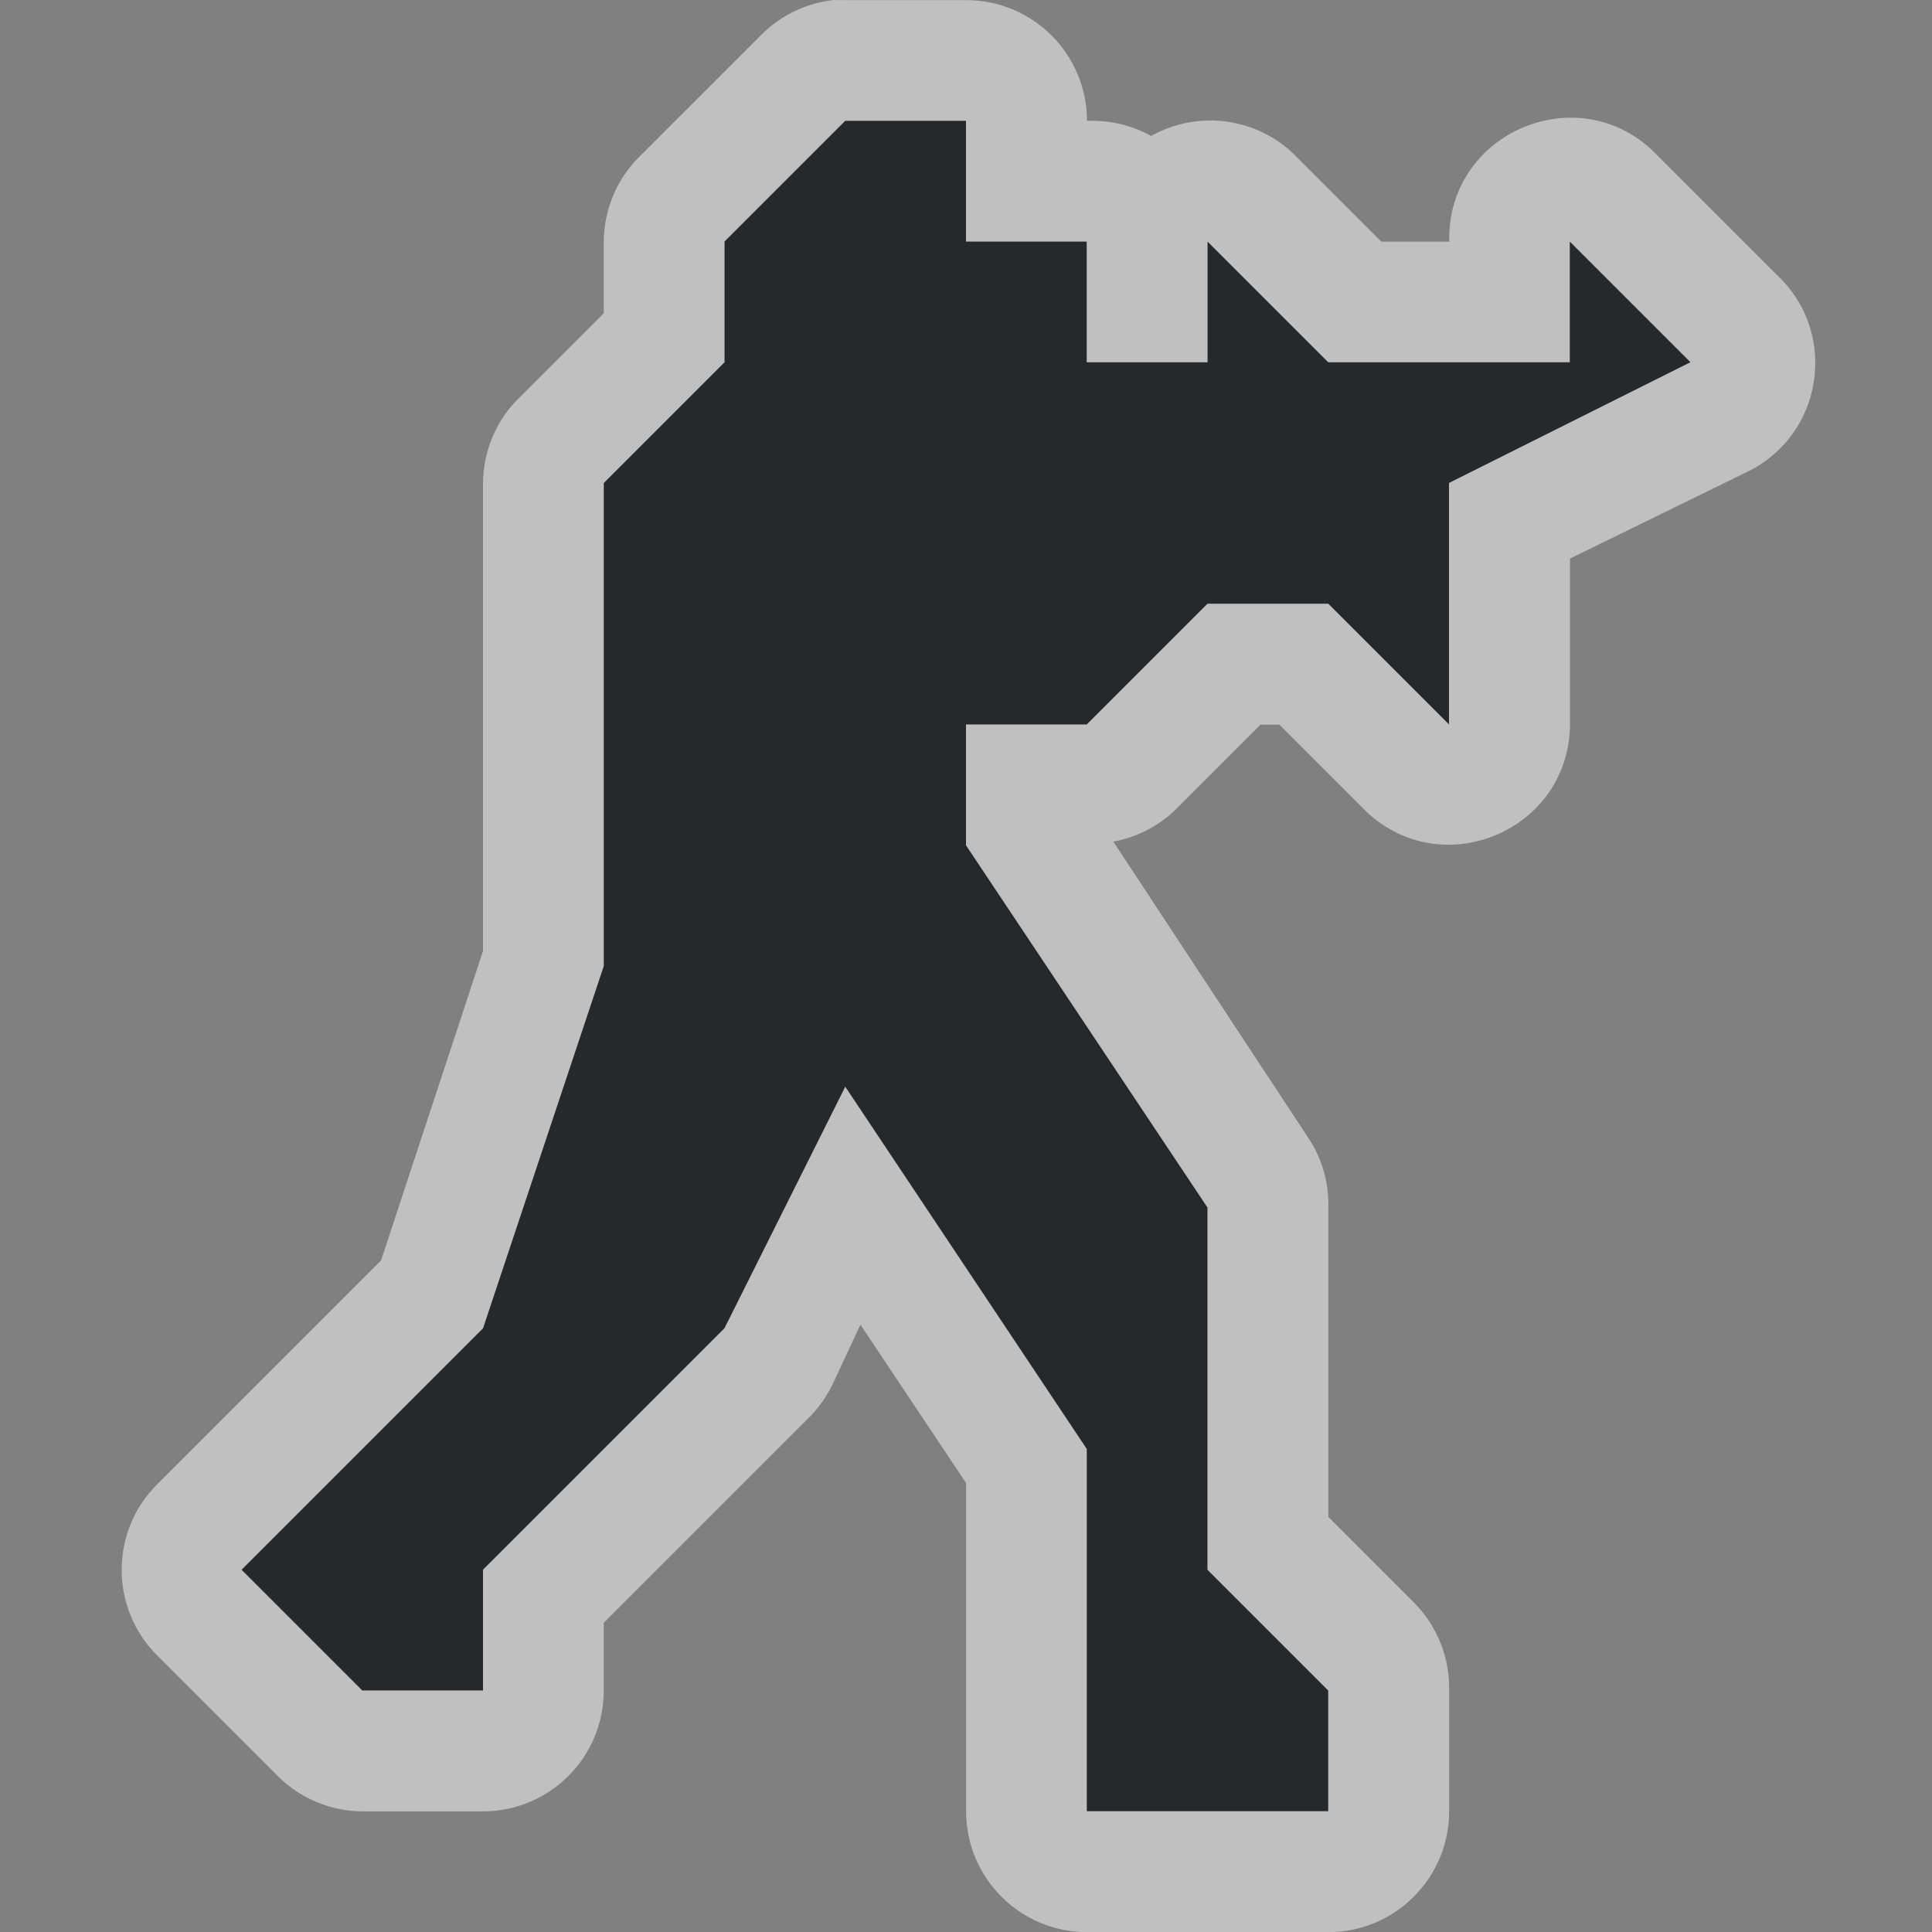 <?xml version="1.0" encoding="UTF-8"?>
<!-- Created with Inkscape (http://www.inkscape.org/) -->
<svg width="16" height="16" version="1.1" xmlns="http://www.w3.org/2000/svg" xmlns:cc="http://creativecommons.org/ns#" xmlns:dc="http://purl.org/dc/elements/1.1/" xmlns:rdf="http://www.w3.org/1999/02/22-rdf-syntax-ns#">
	<rect width="100%" height="100%" fill="#808080" stroke="none"/>
	<defs>
		<style id="current-color-scheme" type="text/css">.ColorScheme-Text {color:#090d11;}.ColorScheme-Background{color:#ffffff;}</style>
	</defs>
	<g transform="translate(3446.7 -3647.7)">
		<path id="a" class="ColorScheme-Text" transform="translate(-3446.7 3647.7)" d="m7 1-1 1v1l-1 1v4l-1 3-2 2 1 1h1v-1l2-2 1-2 2 3v3h2v-1l-1-1v-3l-2-3v-1h1l1-1h1l1 1v-2l2-1-1-1v1h-2l-1-1v1h-1v-1h-1v-1h-0.496z" style="fill-opacity:.75;fill:currentColor"/>
		<path id="c" class="ColorScheme-Background" transform="translate(-3446.7 3647.7)" d="m6.906 0c-0.224 0.024-0.433 0.123-0.594 0.281l-1 1c-0.198 0.187-0.31 0.447-0.312 0.719v0.594l-0.688 0.688c-0.198 0.187-0.31 0.447-0.312 0.719v3.875l-0.844 2.562-1.844 1.844c-0.406 0.393-0.406 1.044 0 1.438l1 1c0.185 0.179 0.431 0.279 0.688 0.281h1c0.552-5.5e-5 1-0.448 1-1v-0.562l1.719-1.719c0.078-0.082 0.141-0.178 0.188-0.281l0.219-0.469 0.875 1.312v2.719c5.52e-5 0.552 0.448 1 1 1h2c0.552-5.5e-5 1-0.448 1-1v-1c0.006-0.268-0.095-0.526-0.281-0.719l-0.719-0.719v-2.562c5e-3 -0.199-0.049-0.395-0.156-0.562l-1.625-2.469c0.187-0.034 0.36-0.121 0.5-0.25l0.719-0.719h0.156l0.719 0.719c0.635 0.601 1.681 0.155 1.688-0.719v-1.375l1.469-0.719c0.628-0.306 0.757-1.145 0.25-1.625l-1-1c-0.633-0.655-1.74-0.192-1.719 0.719h-0.562l-0.719-0.719c-0.317-0.31-0.801-0.373-1.188-0.156-0.162-0.09-0.346-0.133-0.531-0.125-5.52e-5 -0.552-0.448-1-1-1h-1c-0.031-0.001-0.063-0.001-0.094 0zm0.094 1h1v1h1v1h1v-1l1 1h2v-1l1 1-2 1v2l-1-1h-1l-1 1h-1v1l2 3v3l1 1v1h-2v-3l-2-3-1 2-2 2v1h-1l-1-1 2-2 1-3v-4l1-1v-1z" style="fill-opacity:.5;fill:currentColor"/>
	</g>
</svg>
